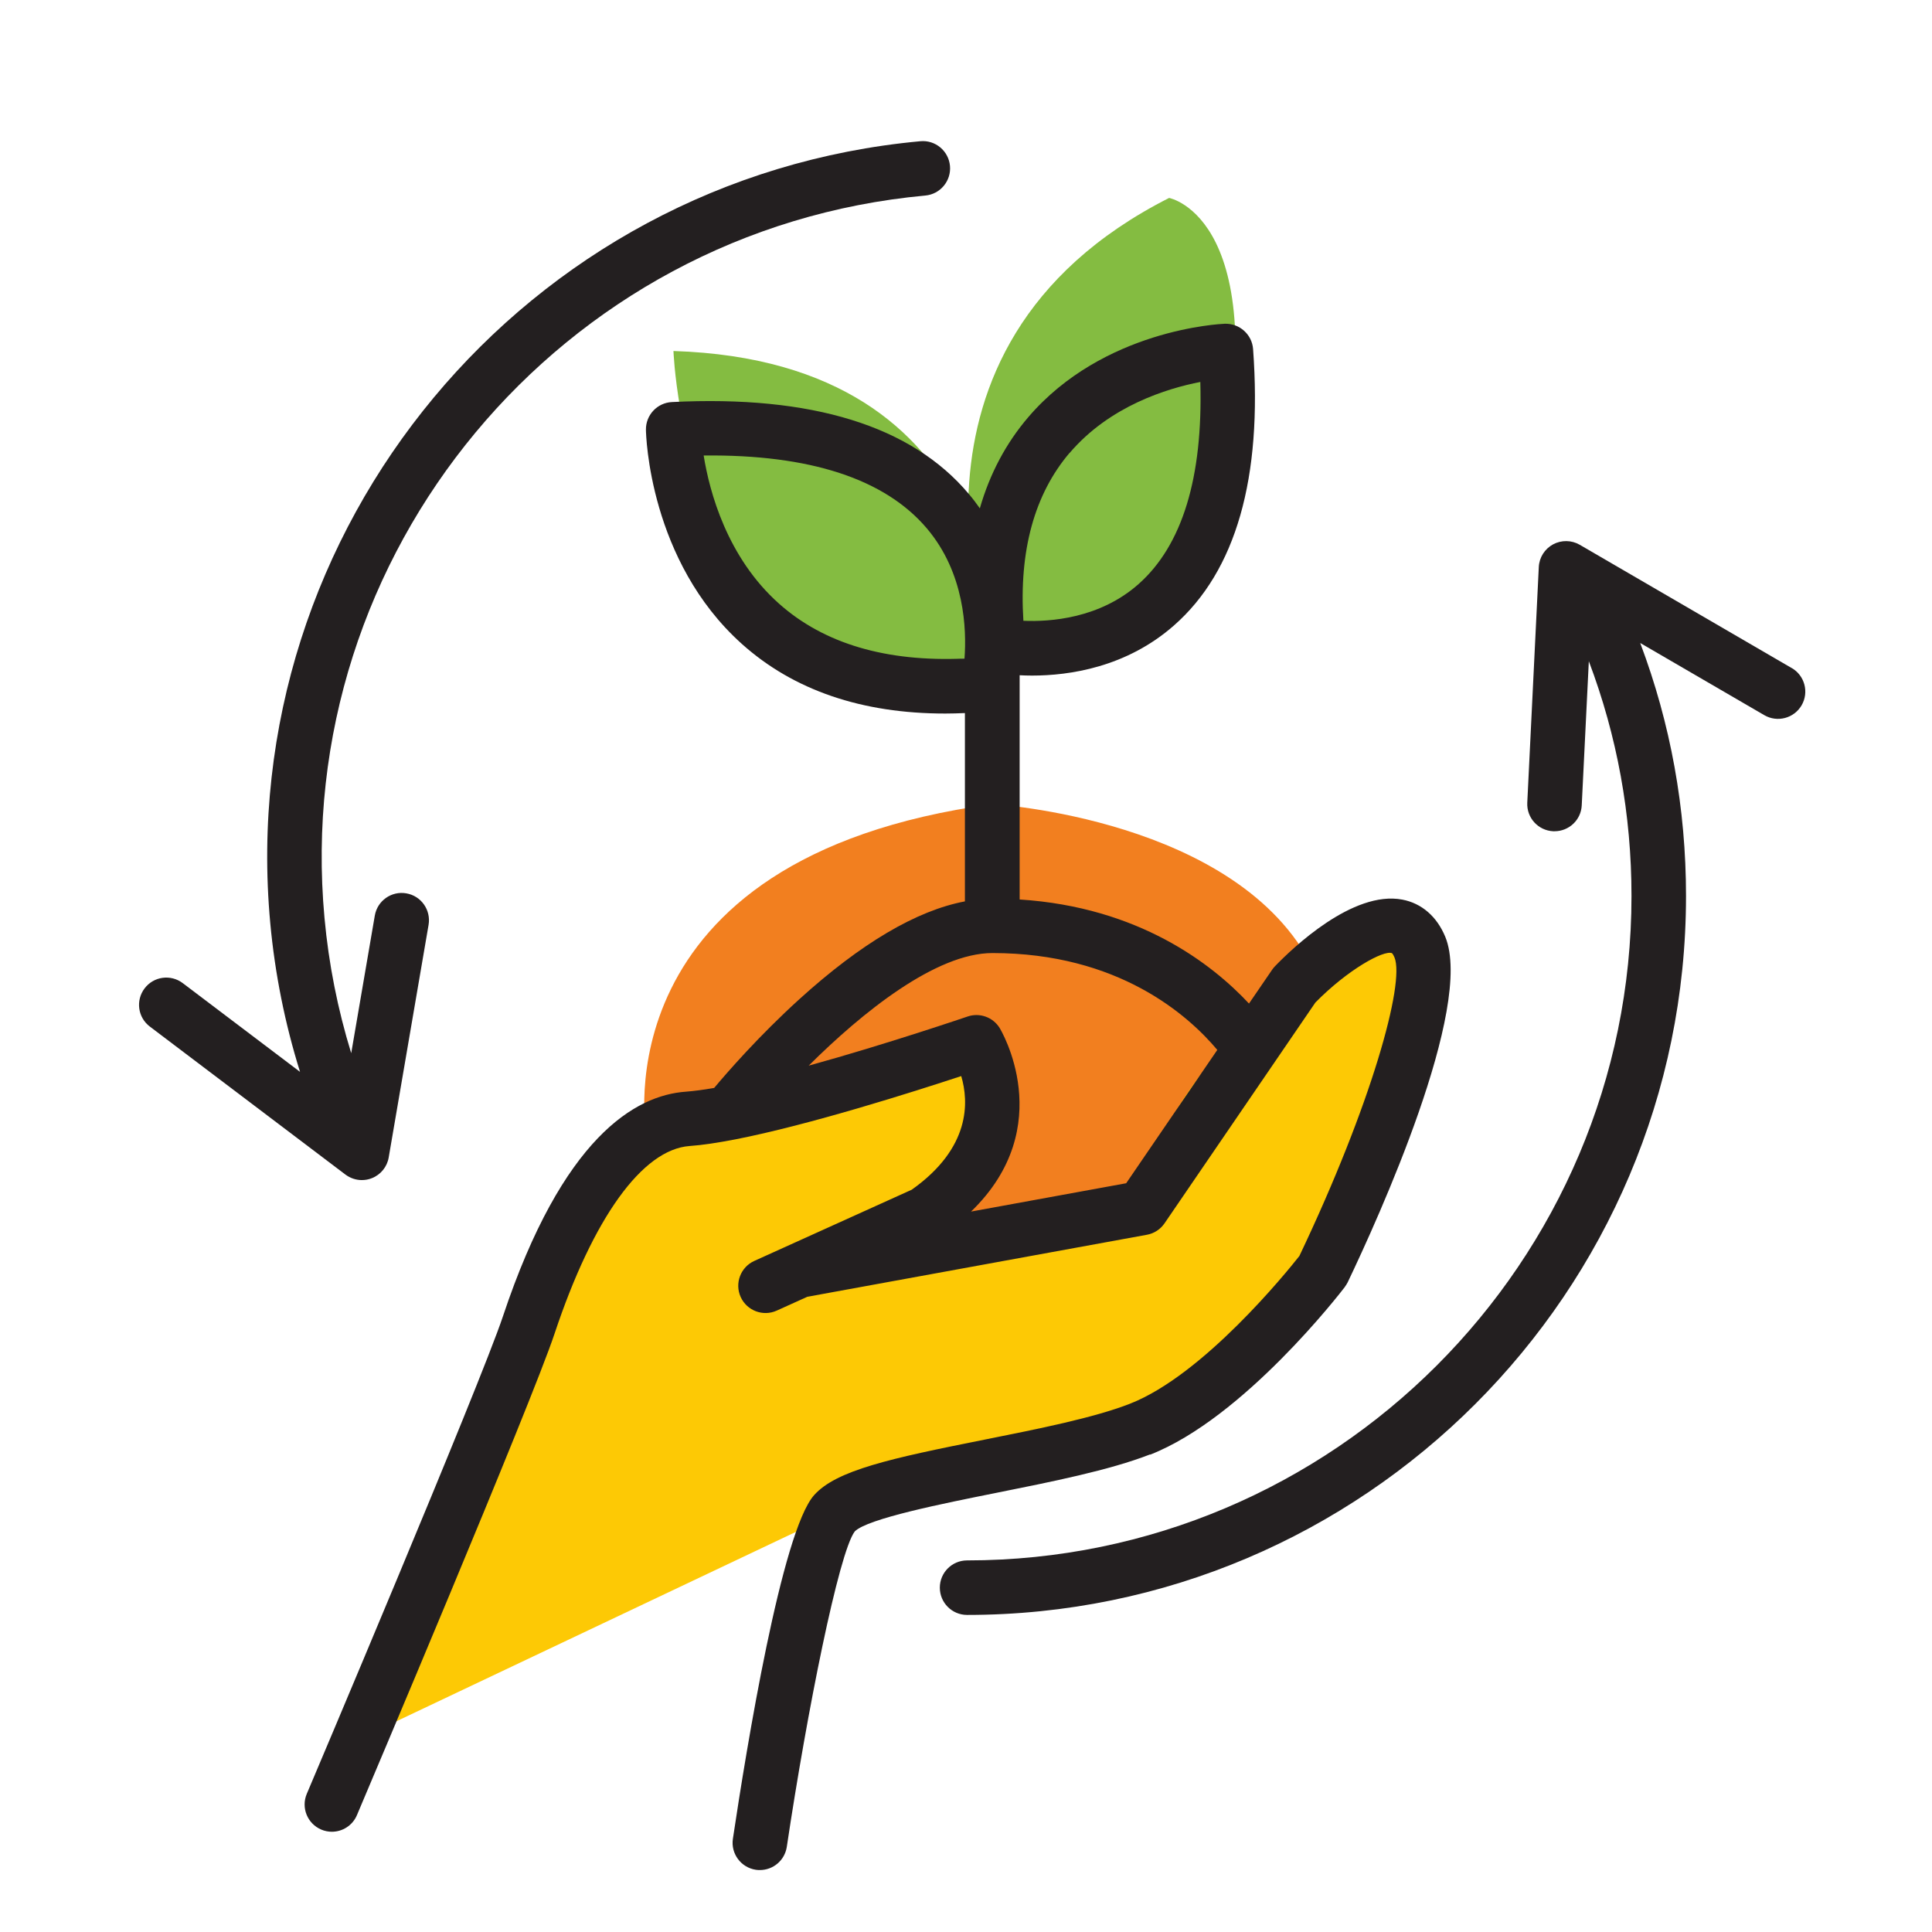<?xml version="1.0" encoding="UTF-8"?>
<svg id="trazo_negro" xmlns="http://www.w3.org/2000/svg" viewBox="0 0 283.46 283.46">
  <defs>
    <style>
      .cls-1 {
        fill: #f27f1f;
      }

      .cls-2 {
        fill: #fdc905;
      }

      .cls-3 {
        fill: #231f20;
      }

      .cls-4 {
        fill: #84bc41;
      }
    </style>
  </defs>
  <path class="cls-1" d="M94.8,166.26s-7.17-40.4,50.81-48.28c0,0,36.11,2.08,47.02,24.06l-25.02,35.2-37.82,3.53s26.42-16.38,13.47-27.83l-48.47,13.33Z"/>
  <path class="cls-4" d="M145.61,95.71s2.17-42.66-46.8-44.21c0,0,2.01,55.81,46.8,44.21Z"/>
  <path class="cls-4" d="M145.61,95.71s-17.72-44.55,25.92-66.67c0,0,16.07,2.99,6.94,44.27-7.53,34.04-32.86,22.4-32.86,22.4Z"/>
  <path class="cls-2" d="M55.53,253.79l66.95-31.74s73.9-10.25,79.1-52.91c0,0,16.33-45.62-8.96-27.11-25.29,18.51-25.02,35.2-25.02,35.2l-45.4,6.96s28.07-11.98,21.05-31.26l-48.47,13.33-18.89,32.78-20.37,54.75Z"/>
  <g>
    <path class="cls-3" d="M168.76,213.42c13.72-5.37,27.94-23.79,28.54-24.58.02-.02.03-.05.04-.07.13-.18.25-.36.35-.56.01-.02.03-.04.04-.07,0,0,0,0,0,0,4.44-9.28,18.57-40.36,14.32-50.69-1.23-2.98-3.46-4.92-6.3-5.46-7.27-1.39-16.15,7.14-18.7,9.79-.15.16-.3.33-.42.52l-3.38,4.94c-5.45-5.84-16.18-14.15-33.65-15.27v-32.9c.57.03,1.17.05,1.82.05,5.46,0,13.83-1.2,20.83-7.36,9.08-7.98,12.99-21.62,11.6-40.55-.16-2.15-2-3.78-4.15-3.71-.72.03-17.81.84-28.82,13.69-3.29,3.84-5.66,8.32-7.12,13.39-.5-.71-1.03-1.42-1.62-2.11-8.39-9.99-23.05-14.52-43.57-13.48-2.15.11-3.83,1.91-3.8,4.06.01.78.48,19.24,14.08,31.43,7.58,6.79,17.59,10.21,29.83,10.21.95,0,1.91-.03,2.89-.07v27.63c-7.1,1.34-15.25,6.15-24.29,14.35-5.95,5.4-10.58,10.73-12.5,13.02-1.55.27-2.96.46-4.16.55-7.41.53-18.07,6.68-26.83,32.96-3.37,10.1-28.52,69.46-28.78,70.06-.86,2.03.09,4.38,2.12,5.24.51.22,1.04.32,1.56.32,1.56,0,3.04-.92,3.68-2.44,1.04-2.46,25.54-60.26,29-70.66,5.66-16.99,12.88-27.01,19.81-27.51,1.87-.13,4.13-.48,6.63-.96,0,0,0,0,.01,0,10.94-2.13,26.35-7.04,33.21-9.3,1.12,3.77,1.4,10.54-7.26,16.67l-23.1,10.45c-2.01.91-2.91,3.28-2,5.29.91,2.01,3.28,2.91,5.29,2l4.49-2.03,49.83-9.1c1.05-.19,1.98-.8,2.58-1.68l22.13-32.39c4.79-4.87,10.01-7.71,11.23-7.25,0,0,.17.13.38.64,1.54,3.75-3.36,21.53-13.96,43.8-1.86,2.36-14.08,17.46-24.85,21.67-5.26,2.06-13.44,3.69-21.34,5.27-13.8,2.75-21.76,4.49-25.01,8.15-4.74,5.34-9.91,37.03-11.91,50.41-.33,2.18,1.18,4.22,3.36,4.55.2.03.4.04.6.04,1.95,0,3.65-1.42,3.95-3.41,2.96-19.83,7.63-43.18,9.97-46.27,1.83-1.88,13.13-4.13,20.61-5.63,8.24-1.65,16.77-3.35,22.69-5.66ZM156.94,66.45c5.87-6.88,14.28-9.46,19.17-10.41.4,14-2.64,23.97-9.07,29.66-5.69,5.04-12.94,5.55-16.89,5.38-.65-10.31,1.63-18.59,6.78-24.64ZM141.51,96.62c-11.48.52-20.63-2.18-27.22-8.06-7.62-6.79-10.19-16.4-11.05-21.73,15.57-.17,26.59,3.42,32.76,10.71,5.55,6.56,5.83,14.8,5.51,19.07ZM165.25,173.6l-22.78,4.16c12.94-12.51,4.29-26.79,4.19-26.95-.99-1.58-2.93-2.27-4.69-1.67-.19.06-11.83,4.04-23.32,7.21,7.86-7.82,18.66-16.52,26.96-16.52,18.47,0,28.7,9.1,32.99,14.21l-13.36,19.55Z"/>
    <path class="cls-3" d="M53.09,173.14c.5,0,1-.09,1.47-.28,1.3-.51,2.24-1.67,2.47-3.04l5.85-34.13c.37-2.18-1.09-4.25-3.27-4.62-2.18-.38-4.25,1.09-4.62,3.27l-3.46,20.18c-1.98-6.43-3.3-13.06-3.92-19.84-4.92-53.52,34.62-101.07,88.15-105.99,2.2-.2,3.82-2.15,3.62-4.35-.2-2.2-2.15-3.83-4.35-3.62-57.92,5.33-100.7,56.78-95.38,114.69.69,7.47,2.16,14.78,4.37,21.85l-17.21-13.02c-1.76-1.33-4.27-.99-5.6.78-1.33,1.76-.99,4.27.78,5.6l28.69,21.71c.71.53,1.56.81,2.41.81Z"/>
    <path class="cls-3" d="M262.88,98.02l-31.1-18.09c-1.21-.7-2.69-.72-3.92-.06-1.23.67-2.02,1.92-2.09,3.32l-1.69,34.58c-.11,2.21,1.59,4.08,3.8,4.19.07,0,.13,0,.2,0,2.12,0,3.89-1.66,3.99-3.8l1.04-21.15c4.15,10.97,6.26,22.52,6.26,34.45,0,53.75-43.73,97.48-97.48,97.48-2.21,0-4,1.79-4,4s1.79,4,4,4c58.16,0,105.48-47.32,105.48-105.48,0-12.84-2.26-25.29-6.72-37.12l18.21,10.59c1.91,1.11,4.36.46,5.47-1.45,1.11-1.91.46-4.36-1.45-5.47Z"/>
  </g>
</svg>
